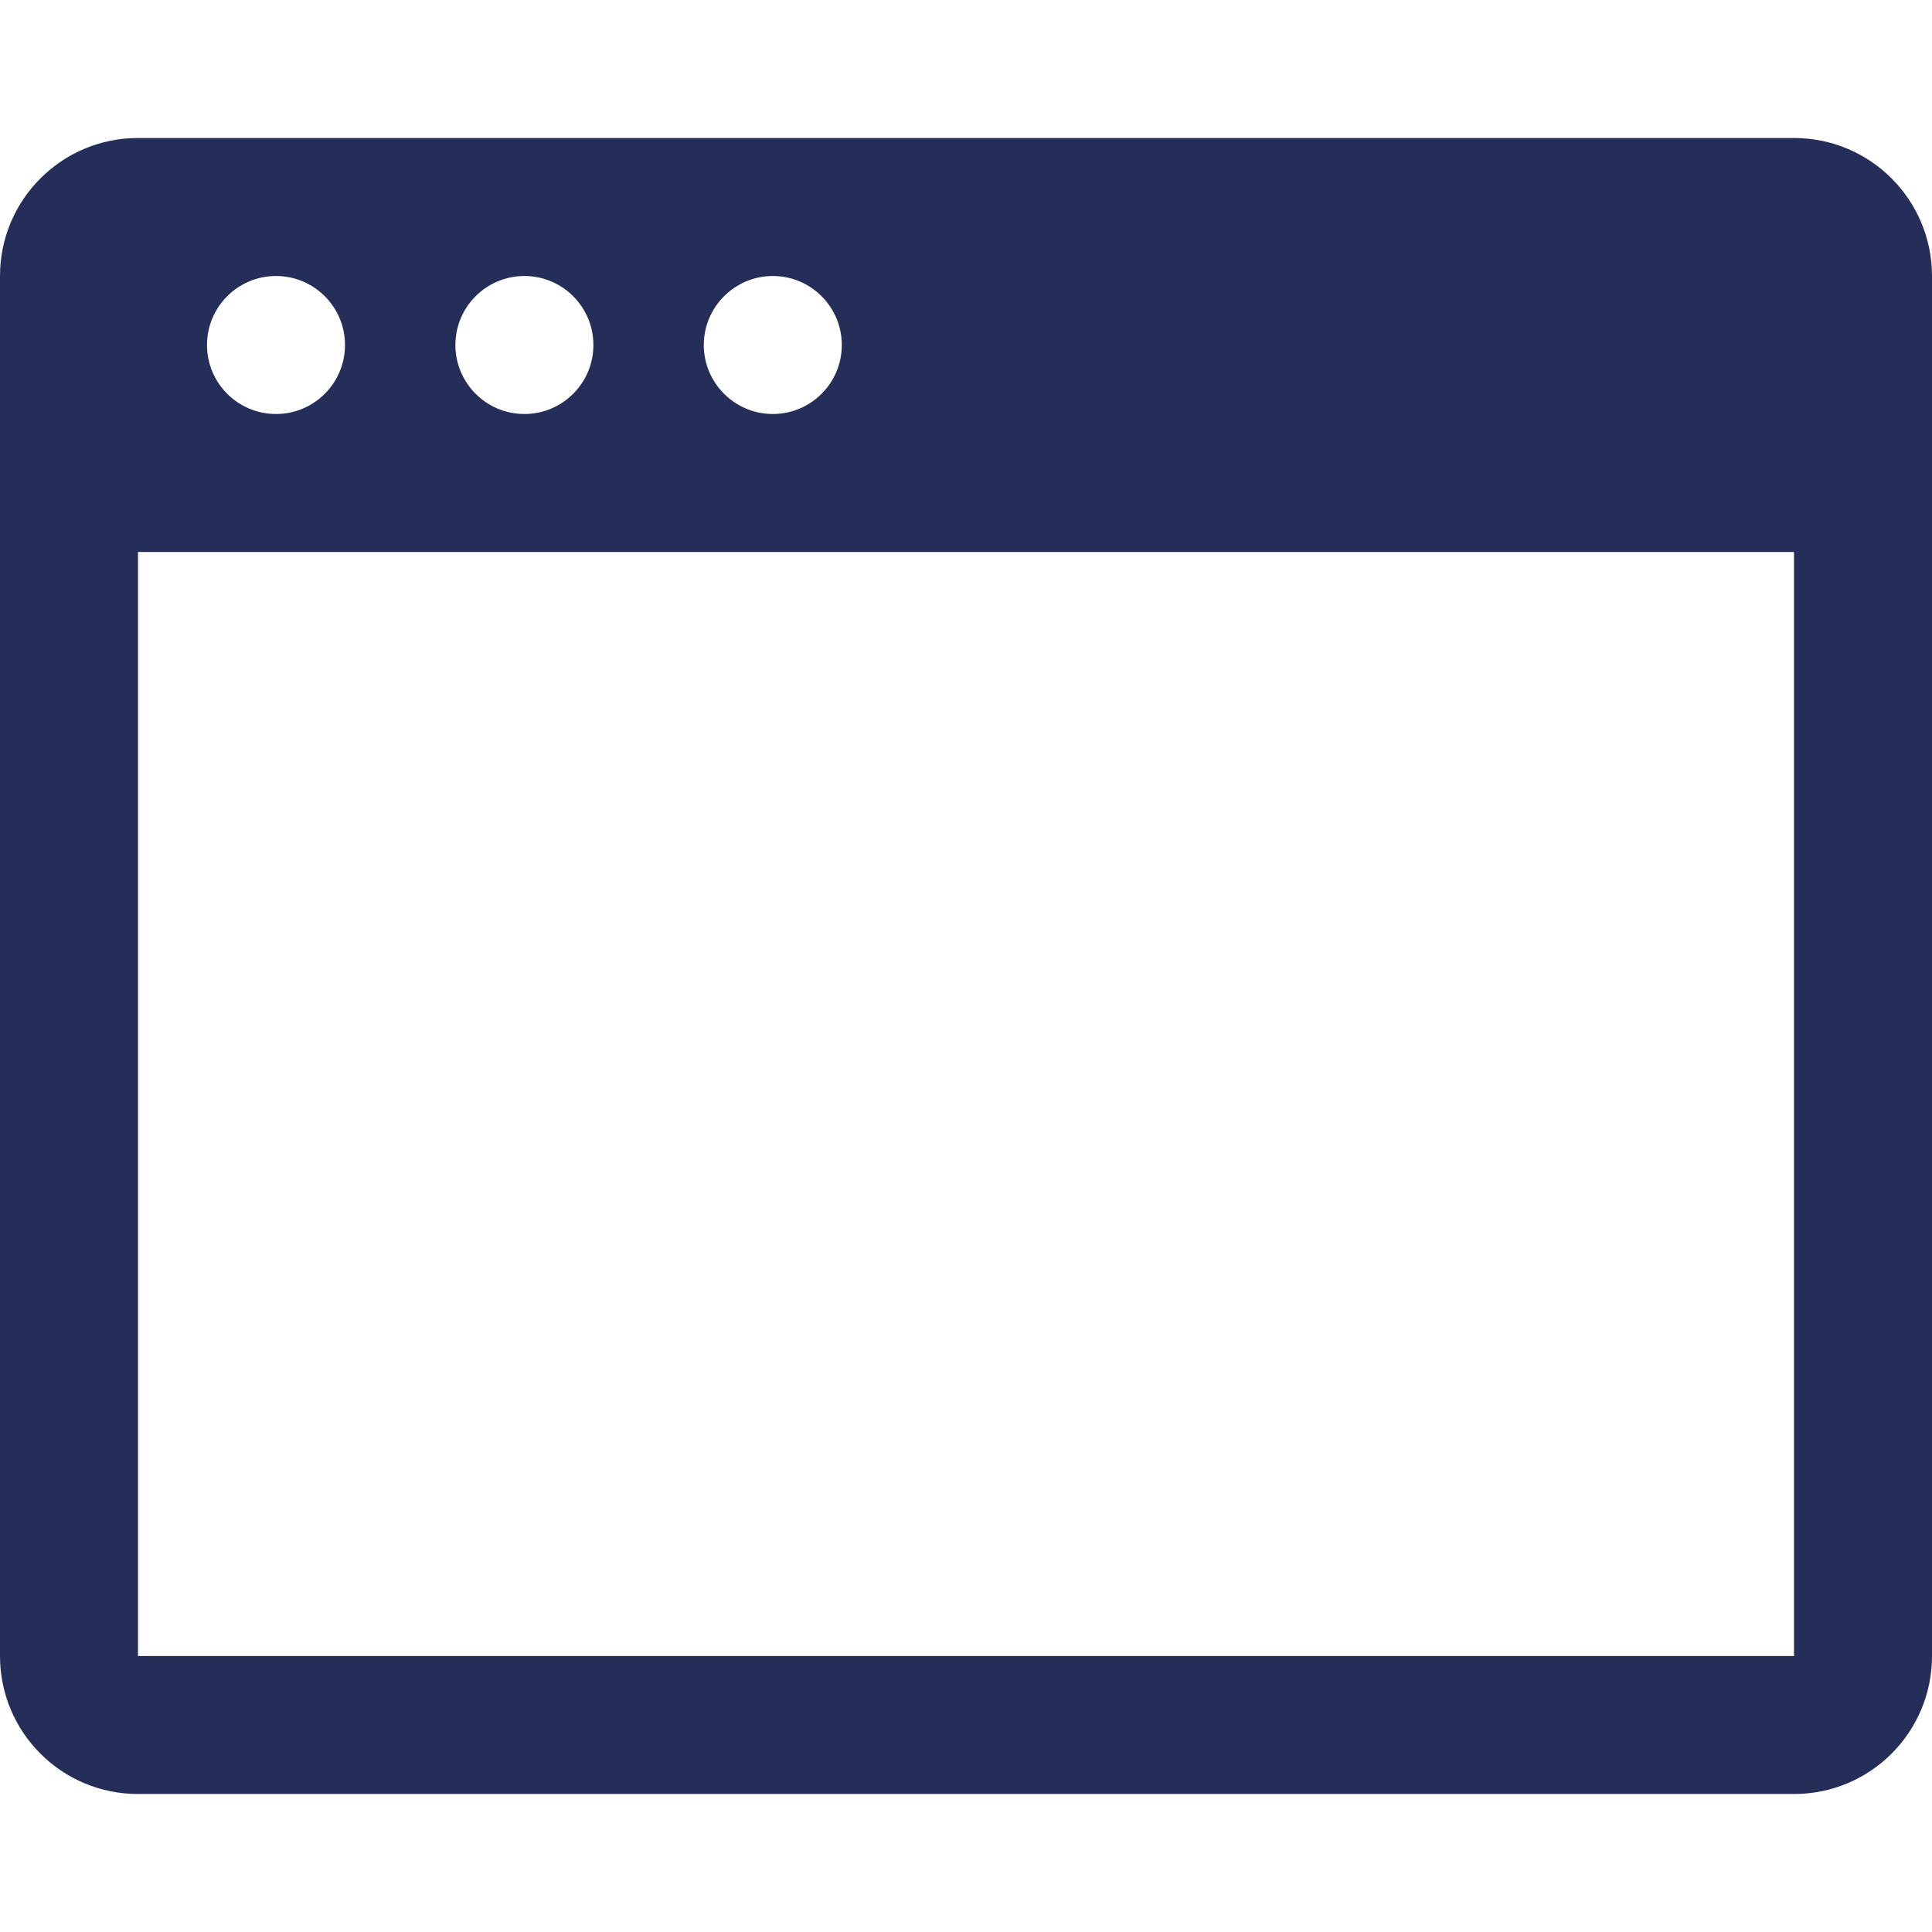 <svg width="14" height="14" viewBox="0 0 14 14" fill="none" xmlns="http://www.w3.org/2000/svg">
<path fill-rule="evenodd" clip-rule="evenodd" d="M0 2C0 1.448 0.447 1 1 1H13C13.553 1 14 1.448 14 2V4V12C14 12.553 13.553 13 13 13H1C0.447 13 0 12.553 0 12V4V2ZM1 4V12H13V4H1ZM2 2C1.724 2 1.5 2.224 1.5 2.5C1.5 2.776 1.724 3 2 3C2.276 3 2.5 2.776 2.5 2.5C2.5 2.224 2.276 2 2 2ZM3.8 2C3.524 2 3.3 2.224 3.3 2.5C3.3 2.776 3.524 3 3.8 3C4.076 3 4.3 2.776 4.3 2.5C4.3 2.224 4.076 2 3.8 2ZM5.6 2C5.876 2 6.1 2.224 6.1 2.5C6.1 2.776 5.876 3 5.6 3C5.325 3 5.1 2.776 5.1 2.5C5.1 2.224 5.325 2 5.6 2Z" fill="#242E59"/>
</svg>
